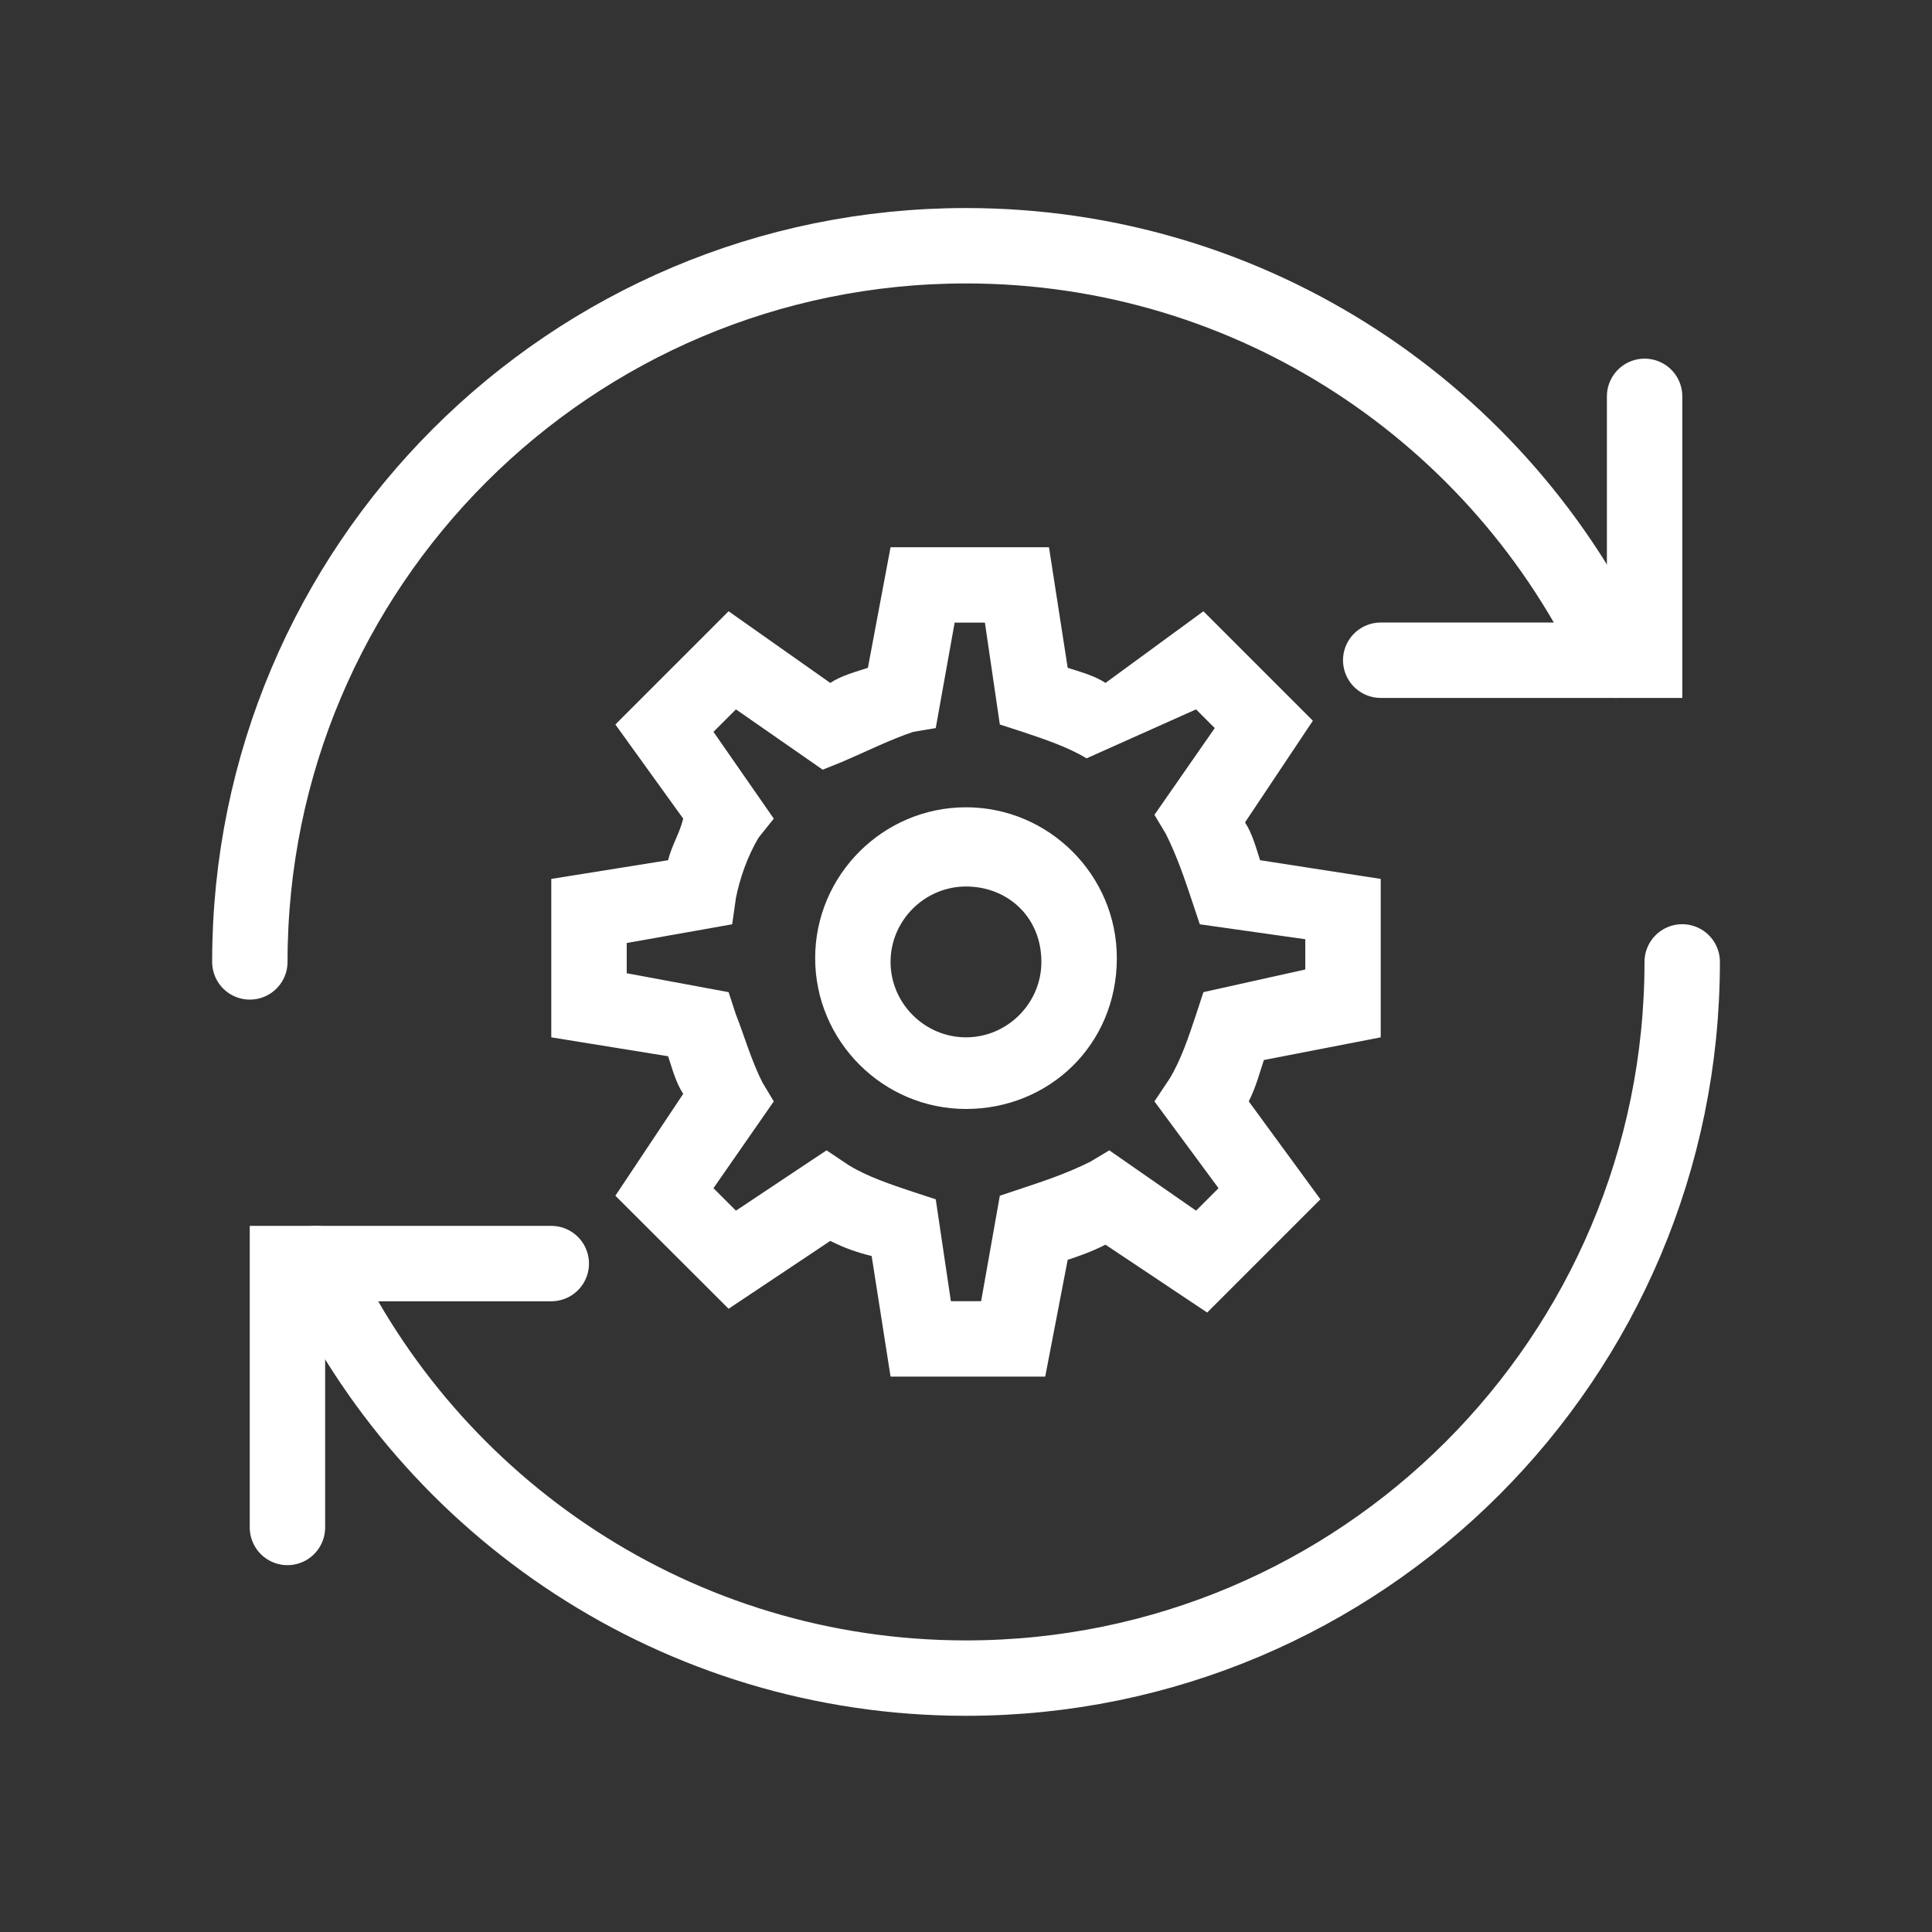 <svg width="41" height="41" viewBox="0 0 41 41" fill="none" xmlns="http://www.w3.org/2000/svg">
<rect x="0" y="0" width="41" height="41" fill="#333333" stroke="none"/>
<path d="M34.901 8.411V14.011H29.301" stroke="white" stroke-width="1.6" stroke-miterlimit="10" stroke-linecap="round"/>
<path d="M6.1 32.415V26.815H11.699" stroke="white" stroke-width="1.6" stroke-miterlimit="10" stroke-linecap="round"/>
<path d="M22.181 29.214H18.899L18.498 26.655C18.181 26.575 17.941 26.494 17.62 26.334L15.462 27.774L13.059 25.375L14.499 23.213C14.339 22.972 14.258 22.651 14.178 22.415L11.699 22.014V18.652L14.178 18.255C14.258 17.934 14.419 17.694 14.499 17.373L13.059 15.375L15.462 12.972L17.62 14.493C17.86 14.332 18.181 14.252 18.418 14.172L18.899 11.613H22.261L22.658 14.172C22.899 14.252 23.22 14.332 23.46 14.493L25.538 12.972L27.861 15.295L26.421 17.453C26.581 17.694 26.661 18.015 26.741 18.255L29.301 18.652V22.014L26.822 22.495C26.741 22.732 26.661 23.052 26.501 23.373L28.021 25.451L25.618 27.854L23.46 26.414C23.139 26.575 22.899 26.655 22.658 26.735L22.181 29.214ZM23.059 16.093C22.658 15.852 22.181 15.692 21.699 15.531L21.218 15.375L20.901 13.213H20.259L19.858 15.451L19.381 15.531C18.899 15.692 18.418 15.933 17.86 16.173L17.459 16.334L15.618 15.054L15.141 15.531L16.421 17.373L16.1 17.774C15.859 18.175 15.698 18.652 15.618 19.053L15.538 19.615L13.3 20.012V20.654L15.462 21.055L15.618 21.532C15.779 21.933 15.939 22.495 16.18 22.972L16.421 23.373L15.141 25.215L15.618 25.692L17.54 24.412L18.021 24.733C18.418 24.974 18.899 25.134 19.381 25.295L19.858 25.451L20.179 27.613H20.821L21.218 25.375L21.699 25.215C22.181 25.054 22.658 24.894 23.139 24.653L23.541 24.412L25.382 25.692L25.859 25.215L24.499 23.373L24.82 22.892C25.061 22.495 25.221 22.014 25.382 21.532L25.538 21.055L27.7 20.574V19.932L25.462 19.615L25.301 19.134C25.141 18.652 24.98 18.175 24.74 17.694L24.499 17.292L25.779 15.451L25.382 15.054M20.5 23.534C18.739 23.534 17.299 22.094 17.299 20.333C17.299 18.572 18.739 17.132 20.5 17.132C22.261 17.132 23.701 18.572 23.701 20.333C23.701 22.174 22.261 23.534 20.5 23.534ZM20.5 18.813C19.622 18.813 18.899 19.535 18.899 20.413C18.899 21.291 19.622 22.014 20.5 22.014C21.378 22.014 22.1 21.291 22.1 20.413C22.1 19.454 21.378 18.813 20.5 18.813Z" fill="white"/>
<path d="M35.699 20.413C35.699 28.808 28.895 35.612 20.5 35.612C14.394 35.612 9.123 32.009 6.708 26.815" stroke="white" stroke-width="1.6" stroke-miterlimit="10" stroke-linecap="round"/>
<path d="M5.302 20.413C5.302 12.018 12.105 5.215 20.5 5.215C26.606 5.215 31.877 8.817 34.292 14.011" stroke="white" stroke-width="1.6" stroke-miterlimit="10" stroke-linecap="round"/>
</svg>
